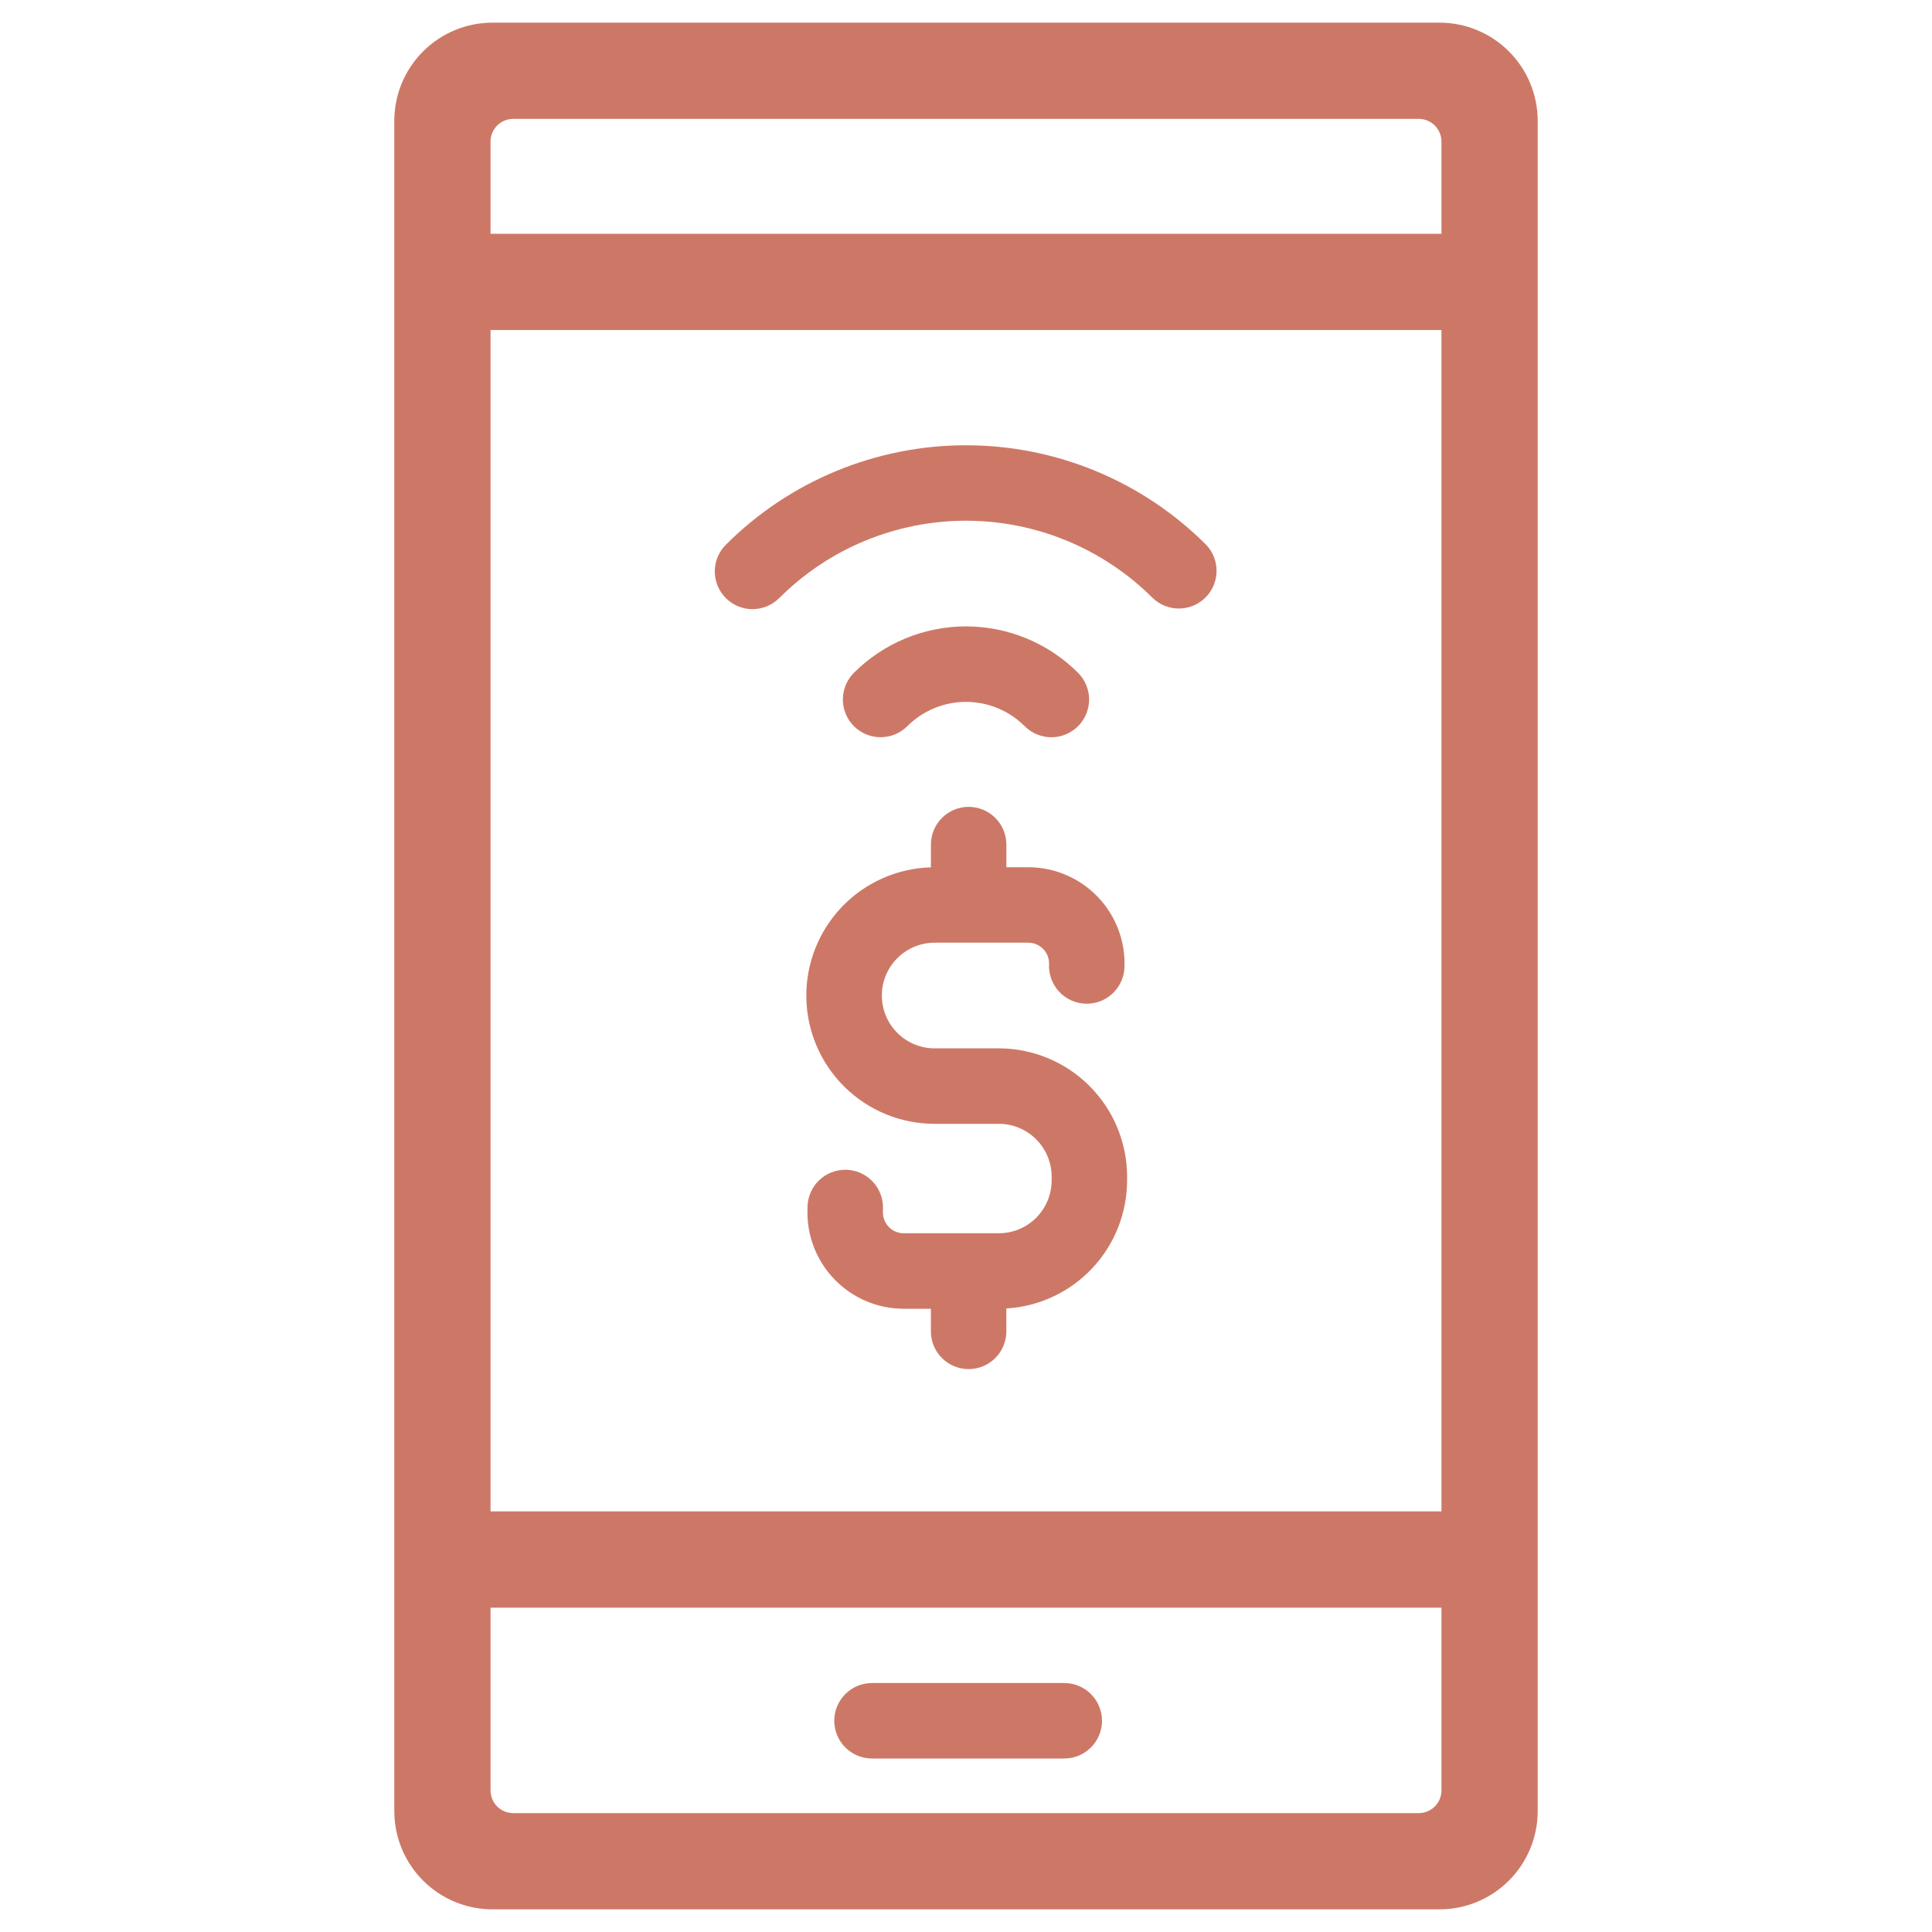 <svg width="75" height="75" viewBox="0 0 75 75" fill="none" xmlns="http://www.w3.org/2000/svg">
<path d="M55.884 0.879H19.115C18.105 0.88 17.137 1.282 16.423 1.996C15.709 2.71 15.308 3.678 15.307 4.688V70.312C15.308 71.322 15.709 72.29 16.423 73.004C17.137 73.718 18.105 74.12 19.115 74.121H55.884C56.894 74.12 57.862 73.718 58.576 73.004C59.29 72.29 59.692 71.322 59.693 70.312V4.688C59.692 3.678 59.29 2.71 58.576 1.996C57.862 1.282 56.894 0.88 55.884 0.879ZM19.043 5.494C19.043 5.261 19.136 5.037 19.3 4.873C19.465 4.708 19.689 4.615 19.922 4.615H55.078C55.311 4.615 55.534 4.708 55.699 4.873C55.864 5.037 55.957 5.261 55.957 5.494V9.076H19.043V5.494ZM55.957 12.812V58.672H19.043V12.812H55.957ZM55.957 69.506C55.957 69.739 55.864 69.963 55.699 70.127C55.534 70.292 55.311 70.385 55.078 70.385H19.922C19.689 70.385 19.465 70.292 19.3 70.127C19.136 69.963 19.043 69.739 19.043 69.506V62.409H55.957V69.506Z" fill="#cd7866"/>
<path d="M33.851 68.265H41.315C41.703 68.265 42.076 68.11 42.351 67.836C42.625 67.561 42.78 67.188 42.78 66.8C42.78 66.411 42.625 66.039 42.351 65.764C42.076 65.489 41.703 65.335 41.315 65.335H33.851C33.462 65.335 33.09 65.489 32.815 65.764C32.54 66.039 32.386 66.411 32.386 66.8C32.386 67.188 32.54 67.561 32.815 67.836C33.09 68.11 33.462 68.265 33.851 68.265Z" fill="#cd7866"/>
<path d="M38.774 40.697H36.284C35.74 40.697 35.218 40.481 34.834 40.096C34.449 39.711 34.233 39.19 34.233 38.646C34.233 38.102 34.449 37.58 34.834 37.196C35.218 36.811 35.74 36.595 36.284 36.595H39.918C40.027 36.595 40.135 36.617 40.235 36.66C40.335 36.703 40.425 36.765 40.501 36.844C40.576 36.922 40.635 37.016 40.673 37.117C40.711 37.219 40.729 37.328 40.724 37.437C40.707 37.825 40.846 38.204 41.108 38.49C41.371 38.776 41.736 38.946 42.125 38.963C42.513 38.98 42.892 38.842 43.178 38.579C43.464 38.316 43.634 37.951 43.651 37.562C43.673 37.059 43.592 36.556 43.414 36.084C43.236 35.612 42.965 35.182 42.616 34.818C42.267 34.454 41.849 34.164 41.385 33.966C40.921 33.768 40.422 33.666 39.918 33.666H39.067V32.787C39.067 32.399 38.913 32.026 38.638 31.751C38.364 31.477 37.991 31.322 37.602 31.322C37.214 31.322 36.841 31.477 36.567 31.751C36.292 32.026 36.138 32.399 36.138 32.787V33.67C34.829 33.707 33.589 34.258 32.684 35.203C31.779 36.149 31.282 37.412 31.301 38.721C31.321 40.029 31.854 41.277 32.787 42.196C33.719 43.114 34.975 43.628 36.284 43.627H38.774C39.318 43.627 39.839 43.844 40.224 44.228C40.608 44.613 40.824 45.134 40.825 45.678V45.824C40.824 46.368 40.608 46.889 40.224 47.274C39.839 47.658 39.318 47.874 38.774 47.875H35.081C34.974 47.875 34.868 47.854 34.769 47.812C34.67 47.771 34.581 47.71 34.506 47.633C34.431 47.557 34.371 47.466 34.332 47.367C34.292 47.267 34.273 47.16 34.275 47.053L34.278 46.901C34.281 46.709 34.247 46.518 34.176 46.339C34.106 46.16 34.001 45.996 33.867 45.858C33.733 45.719 33.574 45.609 33.398 45.532C33.221 45.455 33.031 45.414 32.839 45.41C32.647 45.407 32.456 45.441 32.276 45.512C32.097 45.582 31.934 45.687 31.796 45.821C31.657 45.954 31.546 46.114 31.47 46.29C31.393 46.467 31.351 46.657 31.348 46.849L31.345 47.001C31.336 47.497 31.426 47.99 31.61 48.451C31.794 48.912 32.067 49.332 32.415 49.686C32.763 50.04 33.178 50.322 33.635 50.514C34.093 50.706 34.584 50.805 35.081 50.805H36.137V51.684C36.137 52.072 36.291 52.445 36.566 52.719C36.84 52.994 37.213 53.148 37.602 53.148C37.99 53.148 38.363 52.994 38.637 52.719C38.912 52.445 39.066 52.072 39.066 51.684V50.795C40.334 50.719 41.525 50.163 42.395 49.239C43.267 48.315 43.752 47.094 43.754 45.824V45.678C43.753 44.357 43.228 43.091 42.294 42.158C41.361 41.224 40.095 40.698 38.774 40.697Z" fill="#cd7866"/>
<path d="M35.221 28.191C35.825 27.586 36.645 27.247 37.499 27.247C38.354 27.247 39.174 27.586 39.778 28.191C39.914 28.326 40.076 28.434 40.253 28.508C40.431 28.582 40.622 28.62 40.814 28.62C41.006 28.62 41.197 28.582 41.375 28.508C41.552 28.434 41.714 28.326 41.85 28.191C41.986 28.054 42.094 27.893 42.167 27.715C42.241 27.537 42.279 27.347 42.279 27.154C42.279 26.962 42.241 26.772 42.167 26.594C42.094 26.416 41.986 26.255 41.85 26.119C41.279 25.547 40.6 25.094 39.854 24.785C39.107 24.476 38.307 24.316 37.499 24.316C36.691 24.316 35.891 24.476 35.145 24.785C34.398 25.094 33.72 25.547 33.149 26.119C32.874 26.393 32.72 26.766 32.72 27.154C32.72 27.543 32.874 27.916 33.149 28.19C33.423 28.465 33.796 28.619 34.185 28.619C34.573 28.619 34.946 28.465 35.221 28.19L35.221 28.191Z" fill="#cd7866"/>
<path d="M28.177 23.218C28.452 23.493 28.824 23.647 29.213 23.647C29.601 23.647 29.974 23.493 30.249 23.218C31.201 22.266 32.331 21.51 33.575 20.995C34.819 20.48 36.153 20.214 37.5 20.214C38.846 20.214 40.18 20.48 41.424 20.995C42.668 21.51 43.798 22.266 44.751 23.218C45.027 23.482 45.397 23.628 45.779 23.623C46.162 23.619 46.528 23.465 46.798 23.194C47.069 22.924 47.223 22.558 47.227 22.175C47.231 21.793 47.086 21.423 46.821 21.147C45.597 19.922 44.144 18.951 42.544 18.289C40.945 17.626 39.23 17.285 37.499 17.285C35.768 17.285 34.053 17.626 32.454 18.289C30.854 18.951 29.401 19.922 28.177 21.147C27.902 21.421 27.748 21.794 27.748 22.182C27.748 22.571 27.902 22.943 28.177 23.218Z" fill="#cd7866"/>
</svg>
